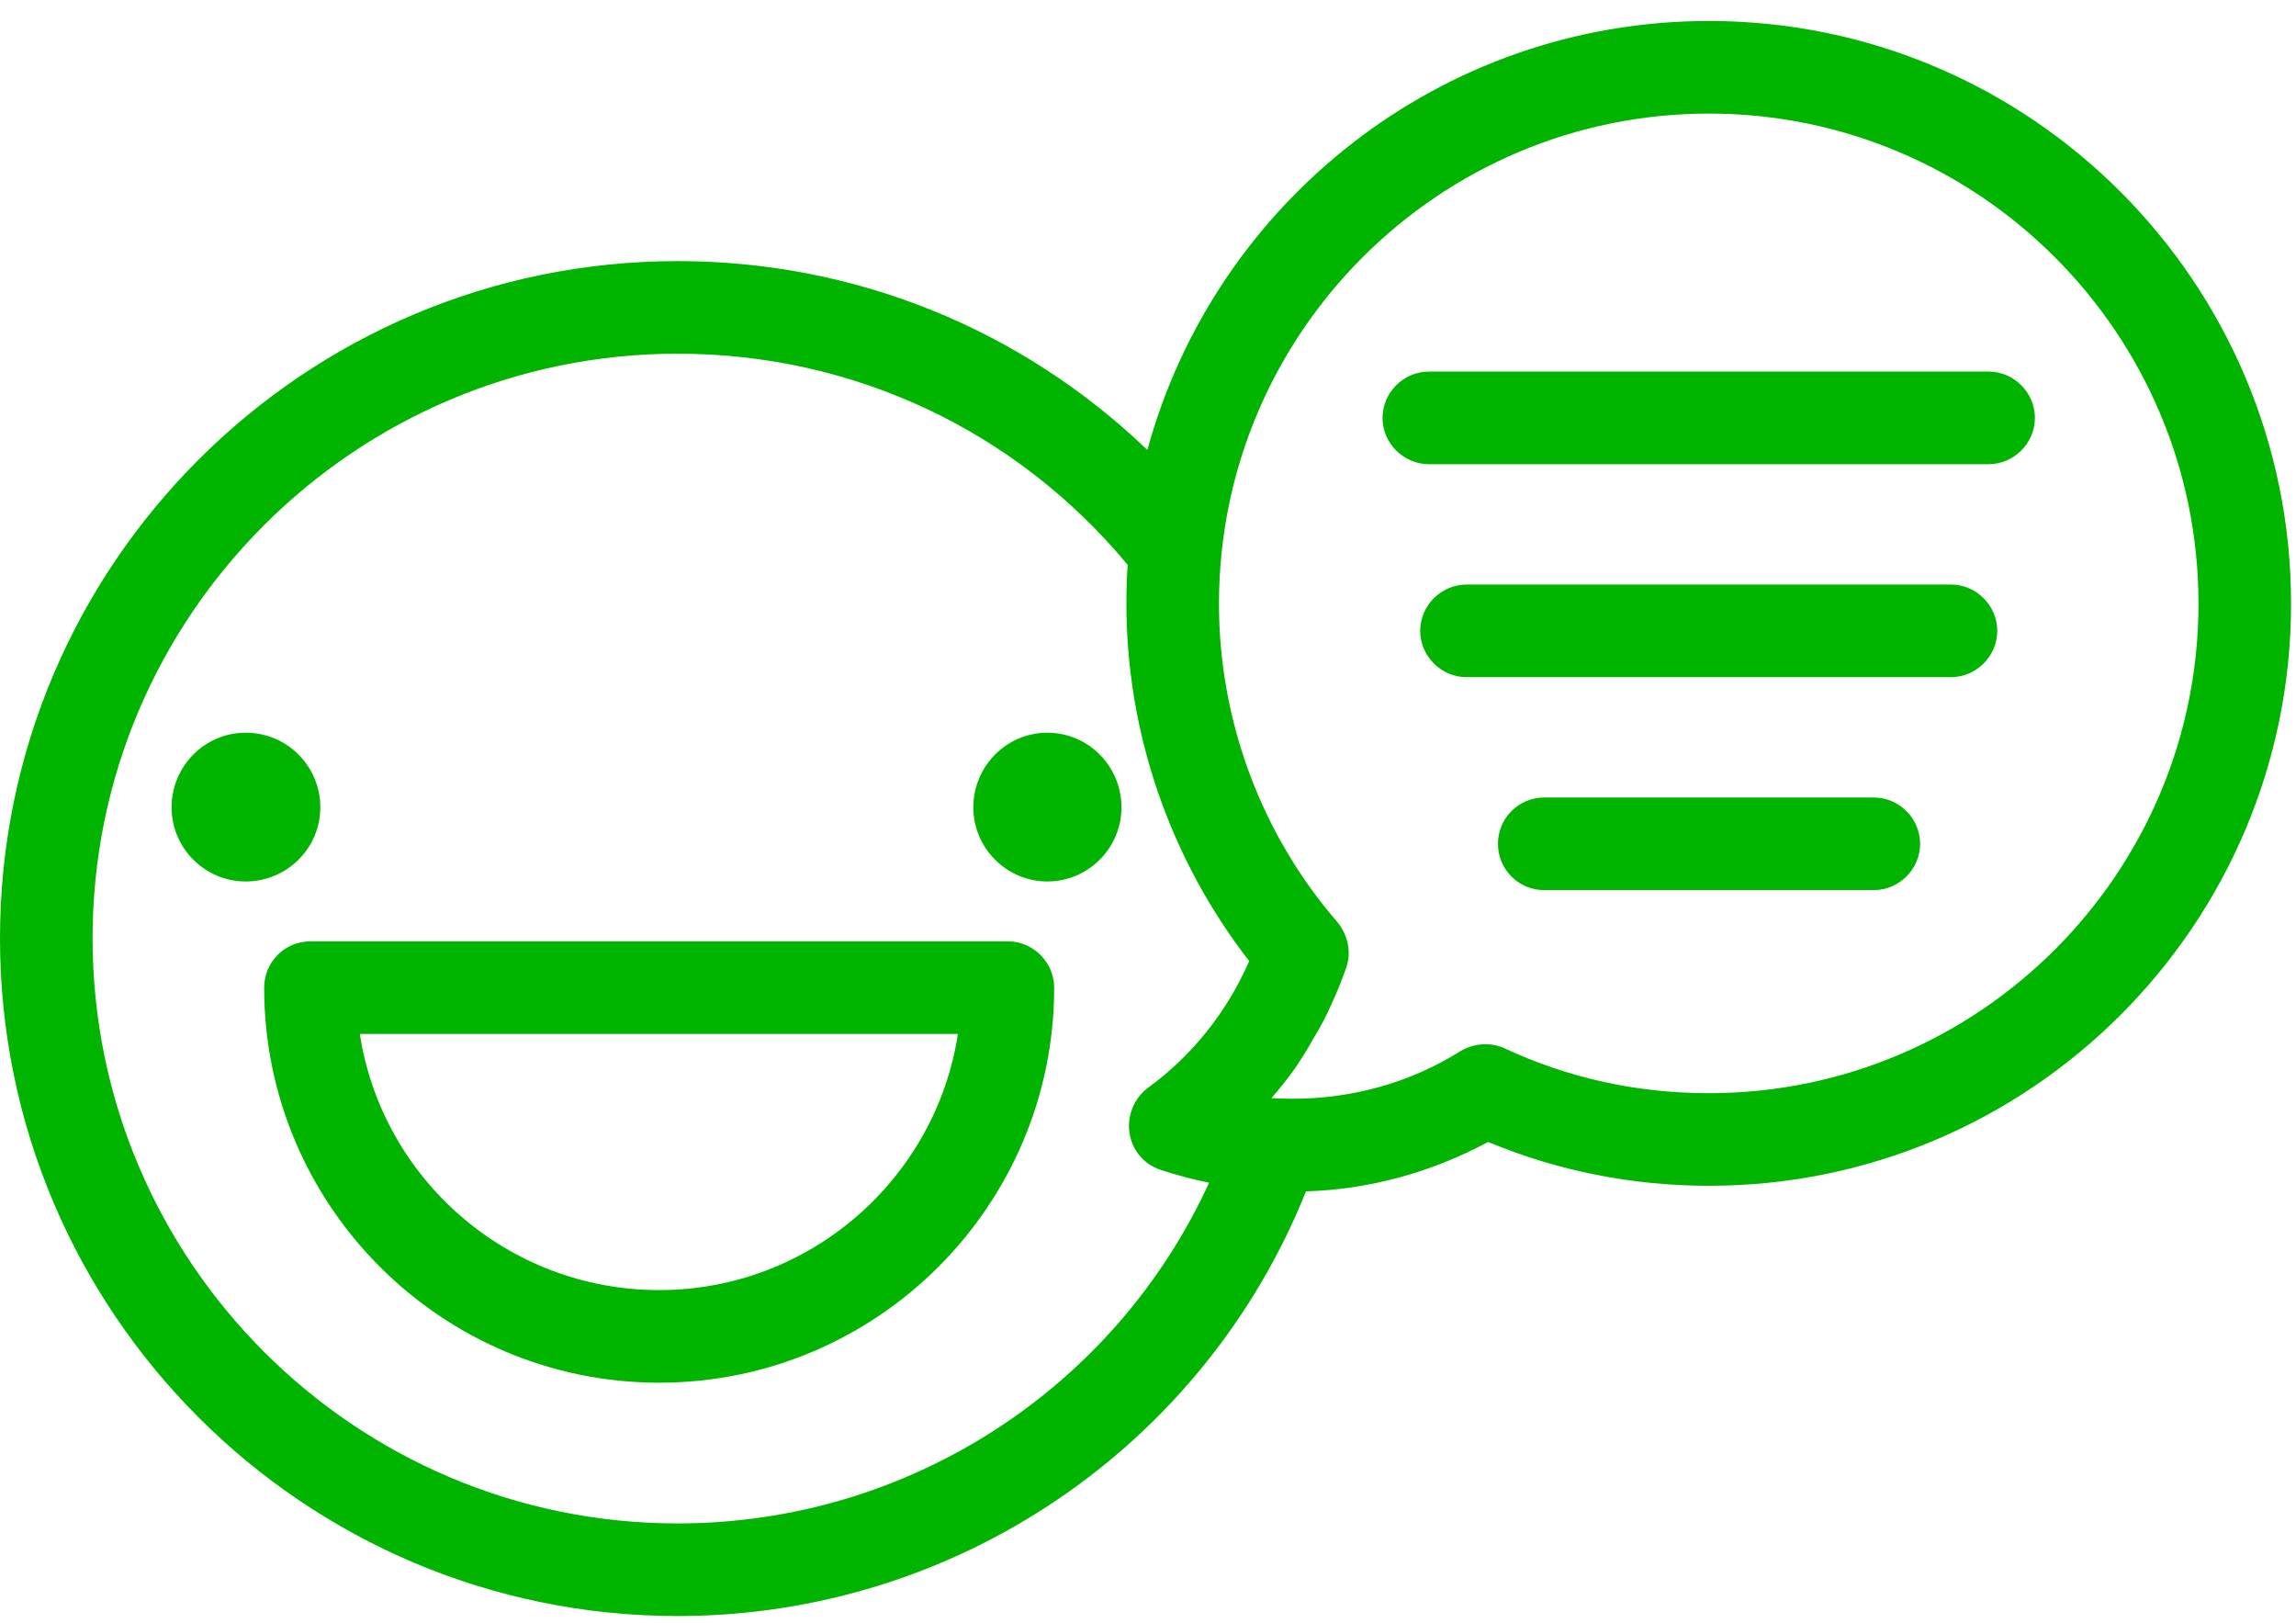 <svg version="1.2" xmlns="http://www.w3.org/2000/svg" viewBox="0 0 372 263" width="372" height="263">
	<title>comments-svg</title>
	<style>
		.s0 { fill: #00b400 } 
	</style>
	<g id="Layer">
		<path id="Layer" fill-rule="evenodd" class="s0" d="m170.8 160c0 35.3-28.7 64-64 64-35.3 0-64-28.7-64-64 0-4.1 3.3-7.5 7.5-7.5h113c4.1 0 7.5 3.4 7.5 7.5zm-15.6 7.5h-96.9c3.6 23.5 24 41.5 48.5 41.5 24.4 0 44.8-18 48.4-41.5z"/>
		<path id="Layer" fill-rule="evenodd" class="s0" d="m371.2 97.8c0 52-42.3 94.3-94.3 94.3-12.4 0-24.5-2.4-35.8-7.1-9.1 4.9-19.2 7.7-29.5 8-16.6 41.4-56.8 68.8-101.8 68.8-60.6 0-109.8-49.2-109.8-109.8 0-60.5 49.2-109.7 109.8-109.7 28.7 0 55.7 11 76.1 30.6 10.9-40 47.5-69.5 91-69.5 52 0 94.3 42.3 94.3 94.4zm-185.3 78.5c7.3-5.3 12.9-12.4 16.5-20.6-12.8-16.5-19.9-36.9-19.9-57.9q0-3.2 0.2-6.3c-18.1-21.8-44.5-34.2-72.9-34.2-52.3 0-94.8 42.5-94.8 94.7 0 52.3 42.5 94.8 94.8 94.8 37.3 0 70.8-21.8 86.1-55.2q-4-0.8-7.9-2.1c-2.7-0.9-4.6-3.2-5-6-0.4-2.7 0.7-5.5 2.9-7.2zm170.3-78.5c0-43.8-35.6-79.4-79.3-79.4-43.8 0-79.4 35.6-79.4 79.4 0 18.9 6.8 37.3 19.2 51.6 1.7 2.1 2.3 4.9 1.4 7.4q-1 2.9-2.3 5.7-1.2 2.8-2.8 5.4-1.5 2.7-3.2 5.2-1.8 2.5-3.8 4.8 1.7 0.1 3.5 0.1c9.6 0 19-2.6 27.1-7.7 2.2-1.3 4.8-1.5 7.1-0.5 10.5 4.9 21.6 7.3 33.2 7.3 43.7 0 79.3-35.6 79.3-79.3z"/>
		<path id="Layer" class="s0" d="m169.7 118.7c-6.6 0-12 5.4-12 12.1 0 6.6 5.4 12 12 12 6.6 0 12-5.4 12-12 0-6.7-5.4-12.1-12-12.1zm-117.8 12.1c0-6.7-5.4-12.1-12.1-12.1-6.6 0-12 5.4-12 12.1 0 6.6 5.4 12 12 12 6.7 0 12.1-5.4 12.1-12zm251.7-1.6h-53.4c-4.2 0-7.5 3.4-7.5 7.5 0 4.1 3.3 7.5 7.5 7.5h53.4c4.1 0 7.5-3.4 7.5-7.5 0-4.1-3.4-7.5-7.5-7.5zm12.5-34.5h-78.5c-4.1 0-7.5 3.4-7.5 7.5 0 4.1 3.4 7.5 7.5 7.5h78.5c4.1 0 7.5-3.4 7.5-7.5 0-4.1-3.4-7.5-7.5-7.5zm6.1-34.5h-90.7c-4.1 0-7.5 3.4-7.5 7.5 0 4.1 3.4 7.5 7.5 7.5h90.7c4.1 0 7.5-3.4 7.5-7.5 0-4.1-3.4-7.5-7.5-7.5z"/>
	</g>
</svg>